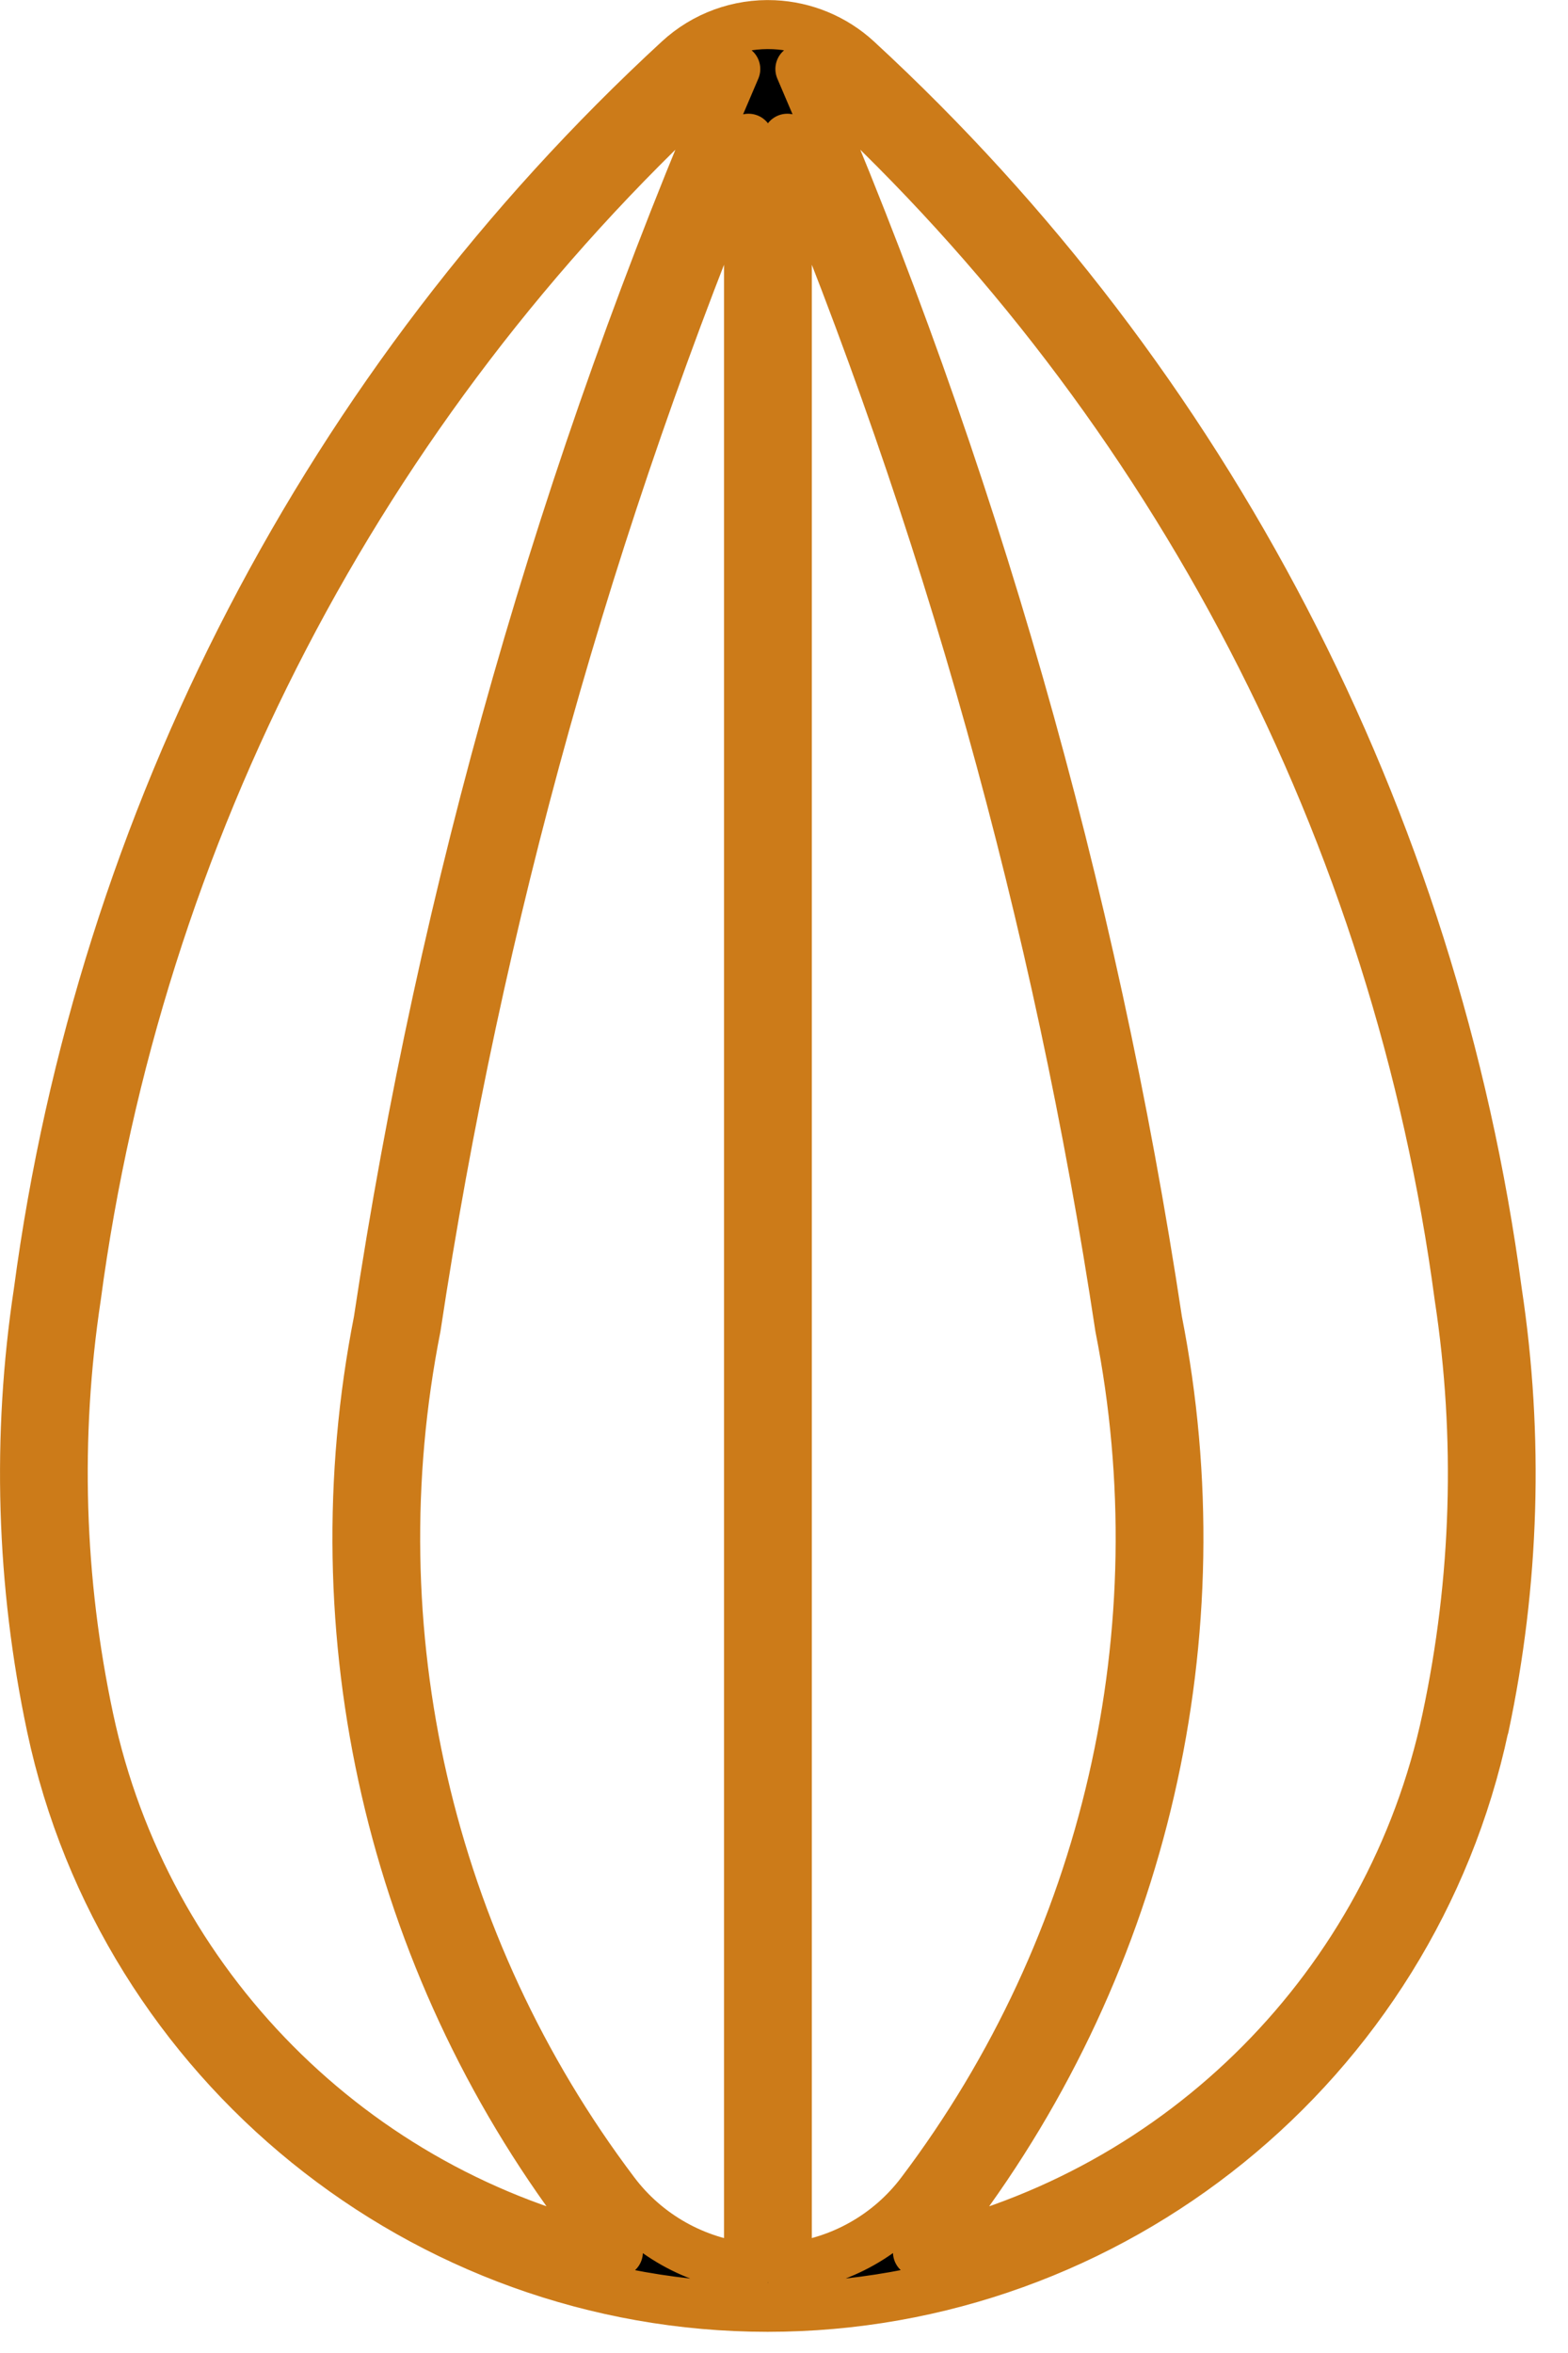 <?xml version="1.0" encoding="UTF-8" standalone="no"?><!DOCTYPE svg PUBLIC "-//W3C//DTD SVG 1.1//EN" "http://www.w3.org/Graphics/SVG/1.1/DTD/svg11.dtd"><svg width="100%" height="100%" viewBox="0 0 8 12" version="1.1" xmlns="http://www.w3.org/2000/svg" xmlns:xlink="http://www.w3.org/1999/xlink" xml:space="preserve" xmlns:serif="http://www.serif.com/" style="fill-rule:evenodd;clip-rule:evenodd;stroke-linejoin:round;stroke-miterlimit:2;"><path d="M3.948,0.126c-0.18,-0.008 -0.355,0.056 -0.487,0.178c-1.789,1.648 -2.945,3.872 -3.266,6.283c-0.112,0.738 -0.089,1.49 0.066,2.22c0.366,1.72 1.898,2.96 3.656,2.96c1.758,0 3.29,-1.24 3.656,-2.96l0.001,0c0.155,-0.73 0.178,-1.482 0.066,-2.22c-0.321,-2.411 -1.477,-4.635 -3.265,-6.283c-0.117,-0.108 -0.269,-0.171 -0.427,-0.178l0,0Zm-0.194,0.226c-0.88,2.041 -1.494,4.186 -1.825,6.384c-0.315,1.6 0.067,3.261 1.049,4.563c0.052,0.068 0.111,0.131 0.177,0.187c-1.353,-0.299 -2.411,-1.365 -2.7,-2.72c-0.151,-0.707 -0.173,-1.436 -0.065,-2.151c0.315,-2.366 1.45,-4.548 3.205,-6.166l0,0c0.046,-0.043 0.1,-0.076 0.159,-0.097l0,0Zm0.327,0c0.059,0.021 0.113,0.054 0.159,0.097c1.755,1.618 2.889,3.8 3.204,6.166c0.109,0.715 0.087,1.444 -0.064,2.151c-0.288,1.355 -1.347,2.421 -2.699,2.72c0.065,-0.056 0.124,-0.119 0.176,-0.187c0.983,-1.302 1.365,-2.963 1.05,-4.563c-0.332,-2.198 -0.946,-4.344 -1.826,-6.384l0,0Zm-0.262,0.353l0,10.859c-0.271,-0.028 -0.519,-0.167 -0.683,-0.385c-0.95,-1.258 -1.318,-2.863 -1.012,-4.41c0.314,-2.083 0.883,-4.119 1.695,-6.064Zm0.198,0c0.812,1.945 1.381,3.981 1.695,6.064c0.306,1.547 -0.063,3.152 -1.013,4.41c-0.164,0.218 -0.411,0.357 -0.682,0.385l0,-10.859Z" style="fill-rule:nonzero;stroke:#cc7b19;stroke-width:0.25px;"/></svg>